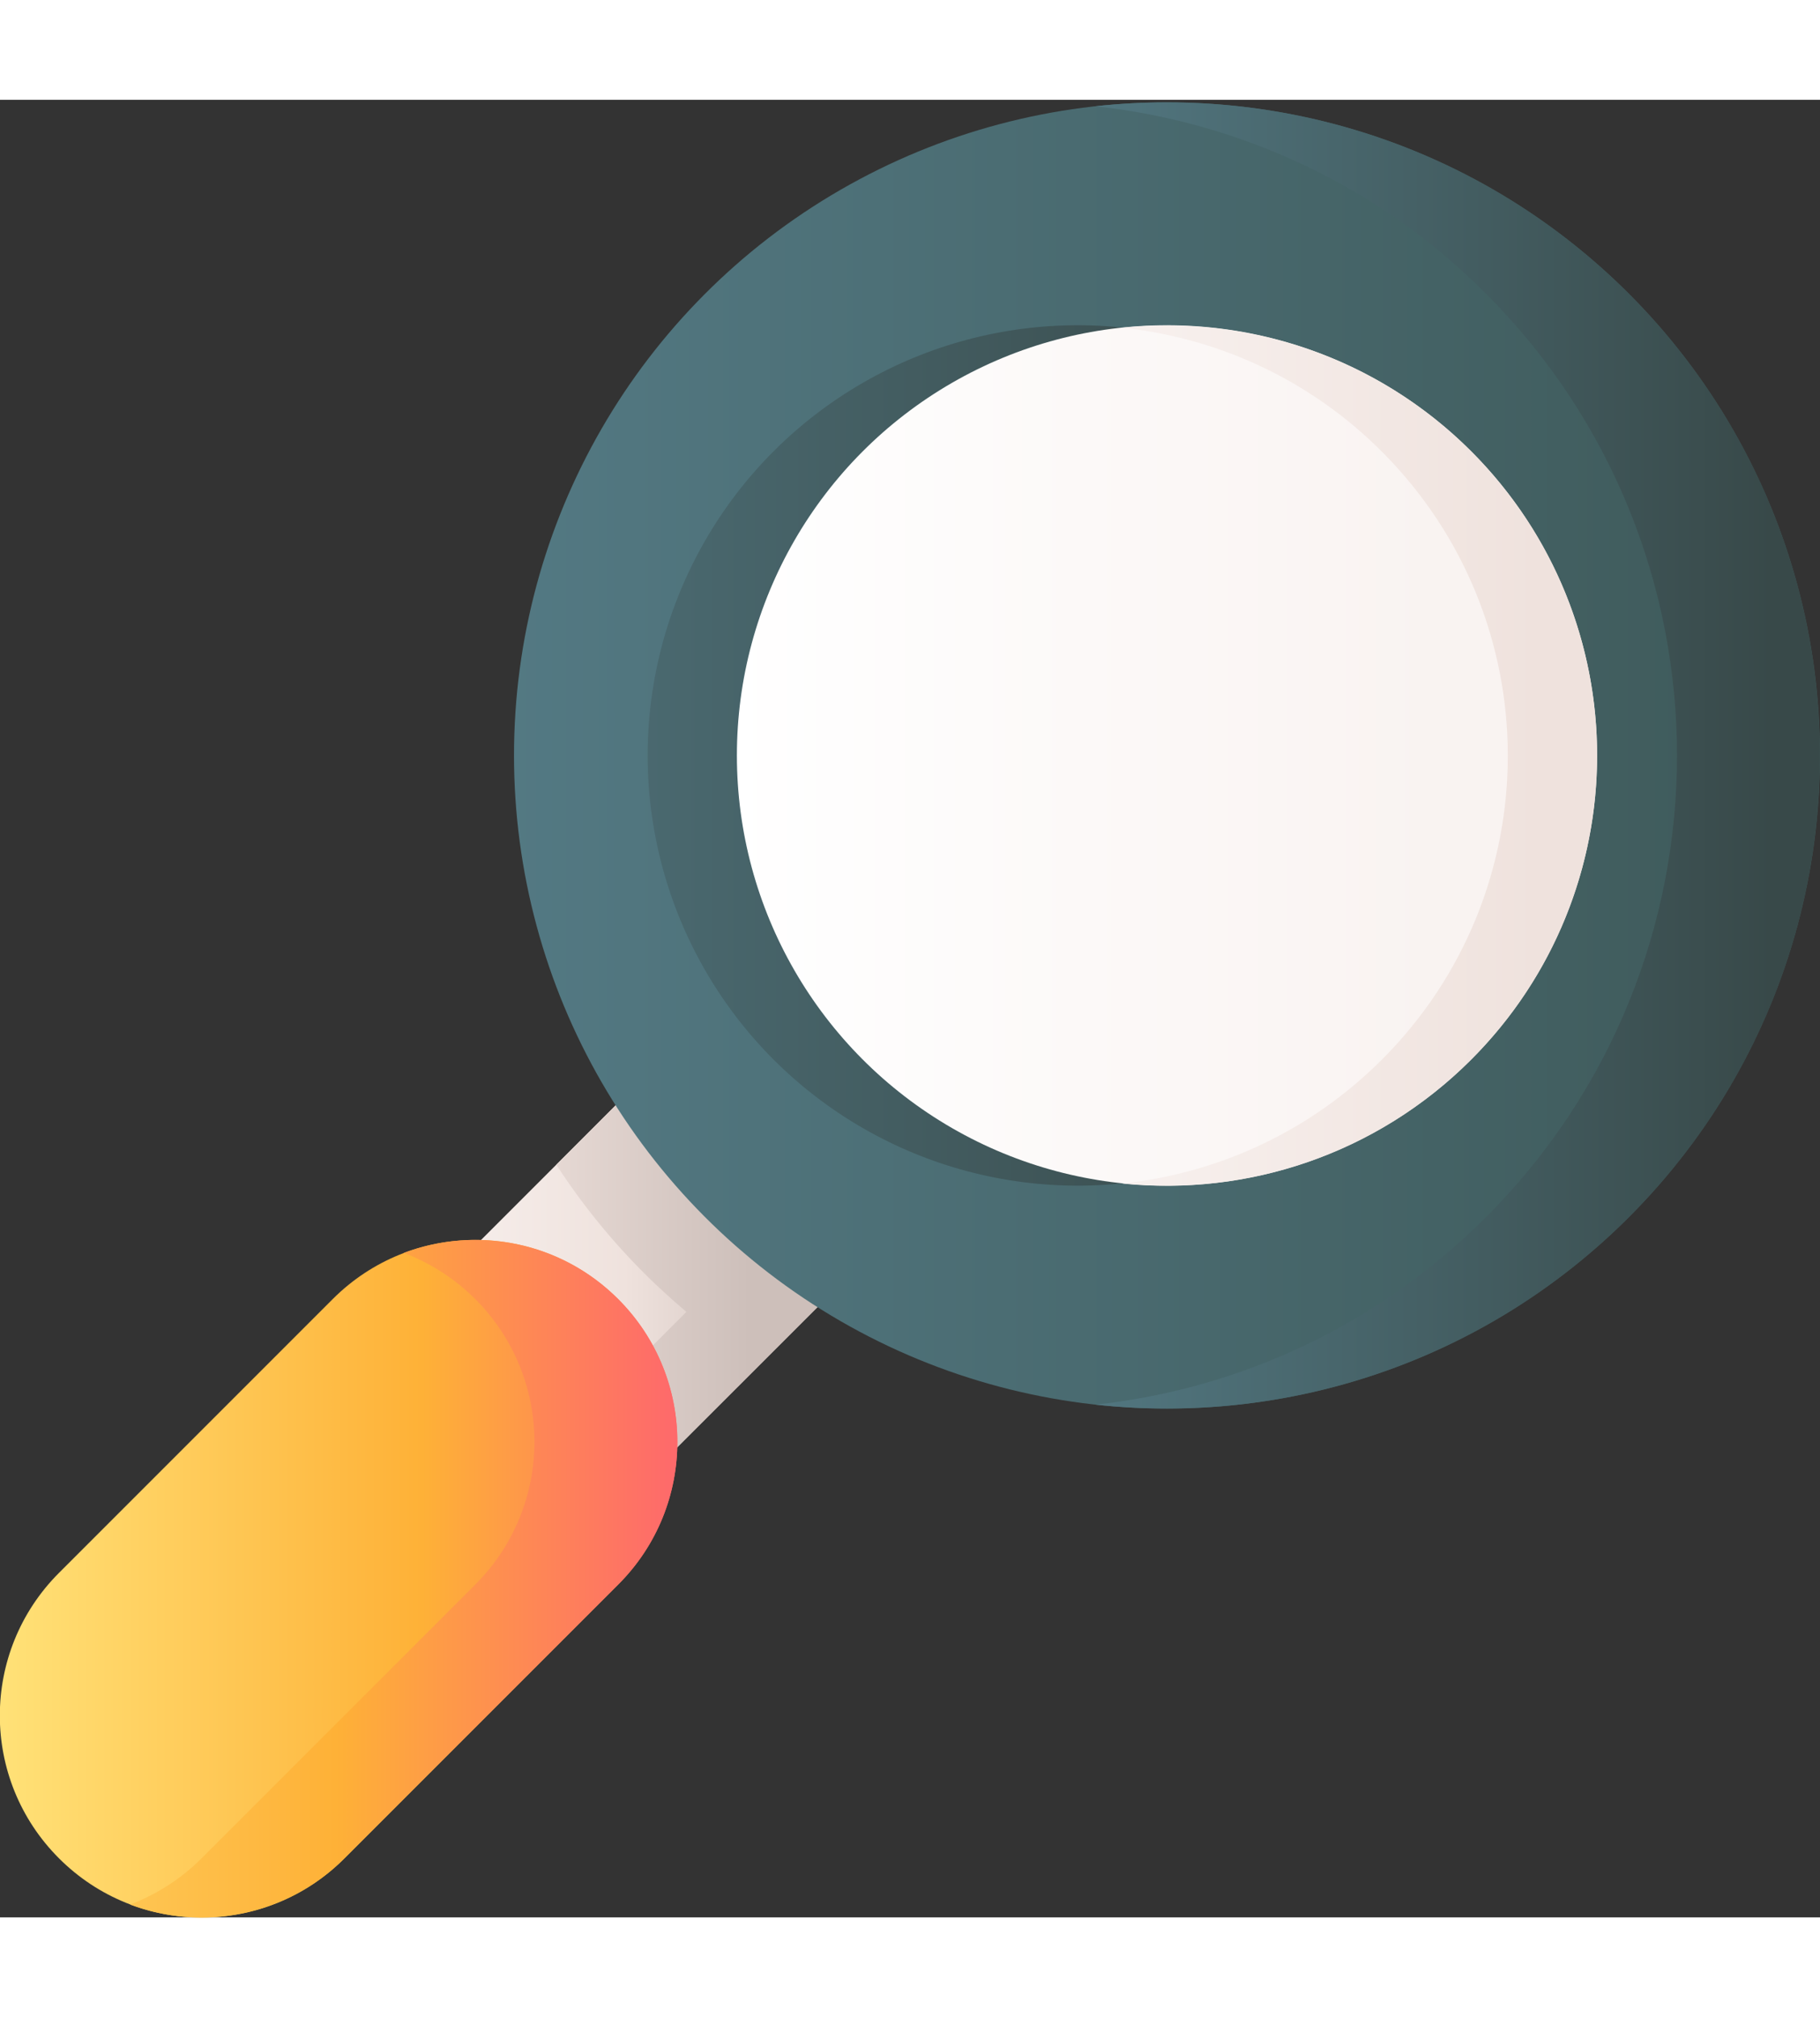 <svg xmlns="http://www.w3.org/2000/svg" width='37px' height='41' viewBox="0 0 512 511.2"  xmlns:v="https://vecta.io/nano"><rect x="0" y="0" width="512" height="511.2" fill="#333333" stroke="none"/><linearGradient id="A" gradientUnits="userSpaceOnUse" x1="107.919" y1="329.116" x2="226.214" y2="329.116"><stop offset="0" stop-color="#f9f3f1"/><stop offset=".573" stop-color="#efe2dd"/><stop offset="1" stop-color="#cdbfba"/></linearGradient><path fill="url(#A)" d="M171.7 397.8L115 341l80.5-80.5 56.8 56.8-80.6 80.5z"/><linearGradient id="B" gradientUnits="userSpaceOnUse" x1="33.129" y1="329.115" x2="211.068" y2="329.115"><stop offset="0" stop-color="#f9f3f1"/><stop offset=".573" stop-color="#efe2dd"/><stop offset="1" stop-color="#cdbfba"/></linearGradient><path fill="url(#B)" d="M252.3 317.2l-80.5 80.5L154 380l39.1-39.1c-4.1-3.5-8.1-7.1-12-11a186.12 186.12 0 0 1-24.6-30.4l39-39 56.8 56.7z"/><linearGradient id="C" gradientUnits="userSpaceOnUse" x1="1.004" y1="415.969" x2="206.686" y2="415.969"><stop offset="0" stop-color="#ffe177"/><stop offset=".573" stop-color="#feb137"/><stop offset="1" stop-color="#fe646f"/></linearGradient><path fill="url(#C)" d="M16.6 494.6c-22.2-22.2-22.2-58.1 0-80.3l77-77c22.2-22.2 58.1-22.2 80.3 0s22.2 58.1 0 80.3l-77 77c-22.1 22.2-58.1 22.2-80.3 0z"/><linearGradient id="D" gradientUnits="userSpaceOnUse" x1="-43.168" y1="415.968" x2="197.018" y2="415.968"><stop offset="0" stop-color="#ffe177"/><stop offset=".573" stop-color="#feb137"/><stop offset="1" stop-color="#fe646f"/></linearGradient><path fill="url(#D)" d="M173.9 337.3c-16.3-16.3-40-20.6-60.3-13 7.3 2.8 14.2 7.1 20.1 13 22.2 22.2 22.2 58.1 0 80.3l-77 77c-5.9 5.9-12.8 10.2-20.1 13 20.2 7.6 44 3.3 60.3-13l77-77c22.2-22.1 22.2-58.1 0-80.3h0z"/><linearGradient id="E" gradientUnits="userSpaceOnUse" x1="142.122" y1="184.455" x2="509.521" y2="184.455"><stop offset="0" stop-color="#537983"/><stop offset="1" stop-color="#3e5959"/></linearGradient><circle fill="url(#E)" cx="328.3" cy="184.4" r="183.7"/><linearGradient id="F" gradientUnits="userSpaceOnUse" x1="294.785" y1="184.455" x2="498.573" y2="184.455"><stop offset="0" stop-color="#537983"/><stop offset="1" stop-color="#384949"/></linearGradient><path fill="url(#F)" d="M458.2 54.5c-41-41-96.5-58.5-150-52.7 40.1 4.4 79.1 21.9 109.8 52.7 71.7 71.7 71.7 188.1 0 259.8-30.8 30.8-69.7 48.3-109.8 52.7 53.5 5.8 109-11.7 150-52.7 71.7-71.7 71.7-188 0-259.8h0z"/><linearGradient id="G" gradientUnits="userSpaceOnUse" x1="83.324" y1="184.455" x2="371.464" y2="184.455"><stop offset="0" stop-color="#537983"/><stop offset="1" stop-color="#384949"/></linearGradient><circle fill="url(#G)" cx="303.2" cy="184.4" r="121"/><linearGradient id="H" gradientUnits="userSpaceOnUse" x1="204.796" y1="184.455" x2="403.571" y2="184.455"><stop offset="0" stop-color="#fff"/><stop offset="1" stop-color="#f9f3f1"/></linearGradient><circle fill="url(#H)" cx="328.3" cy="184.4" r="121"/><linearGradient id="I" gradientUnits="userSpaceOnUse" x1="296.151" y1="184.455" x2="432.773" y2="184.455"><stop offset="0" stop-color="#f9f3f1"/><stop offset="1" stop-color="#efe2dd"/></linearGradient><path fill="url(#I)" d="M413.9 98.9C387 72 350.8 60.5 315.7 64.1c26.7 2.8 52.6 14.4 73 34.8 47.3 47.3 47.3 123.9 0 171.1-20.4 20.4-46.4 32-73 34.8 35 3.6 71.3-8 98.1-34.8 47.3-47.2 47.3-123.9.1-171.1z"/></svg>